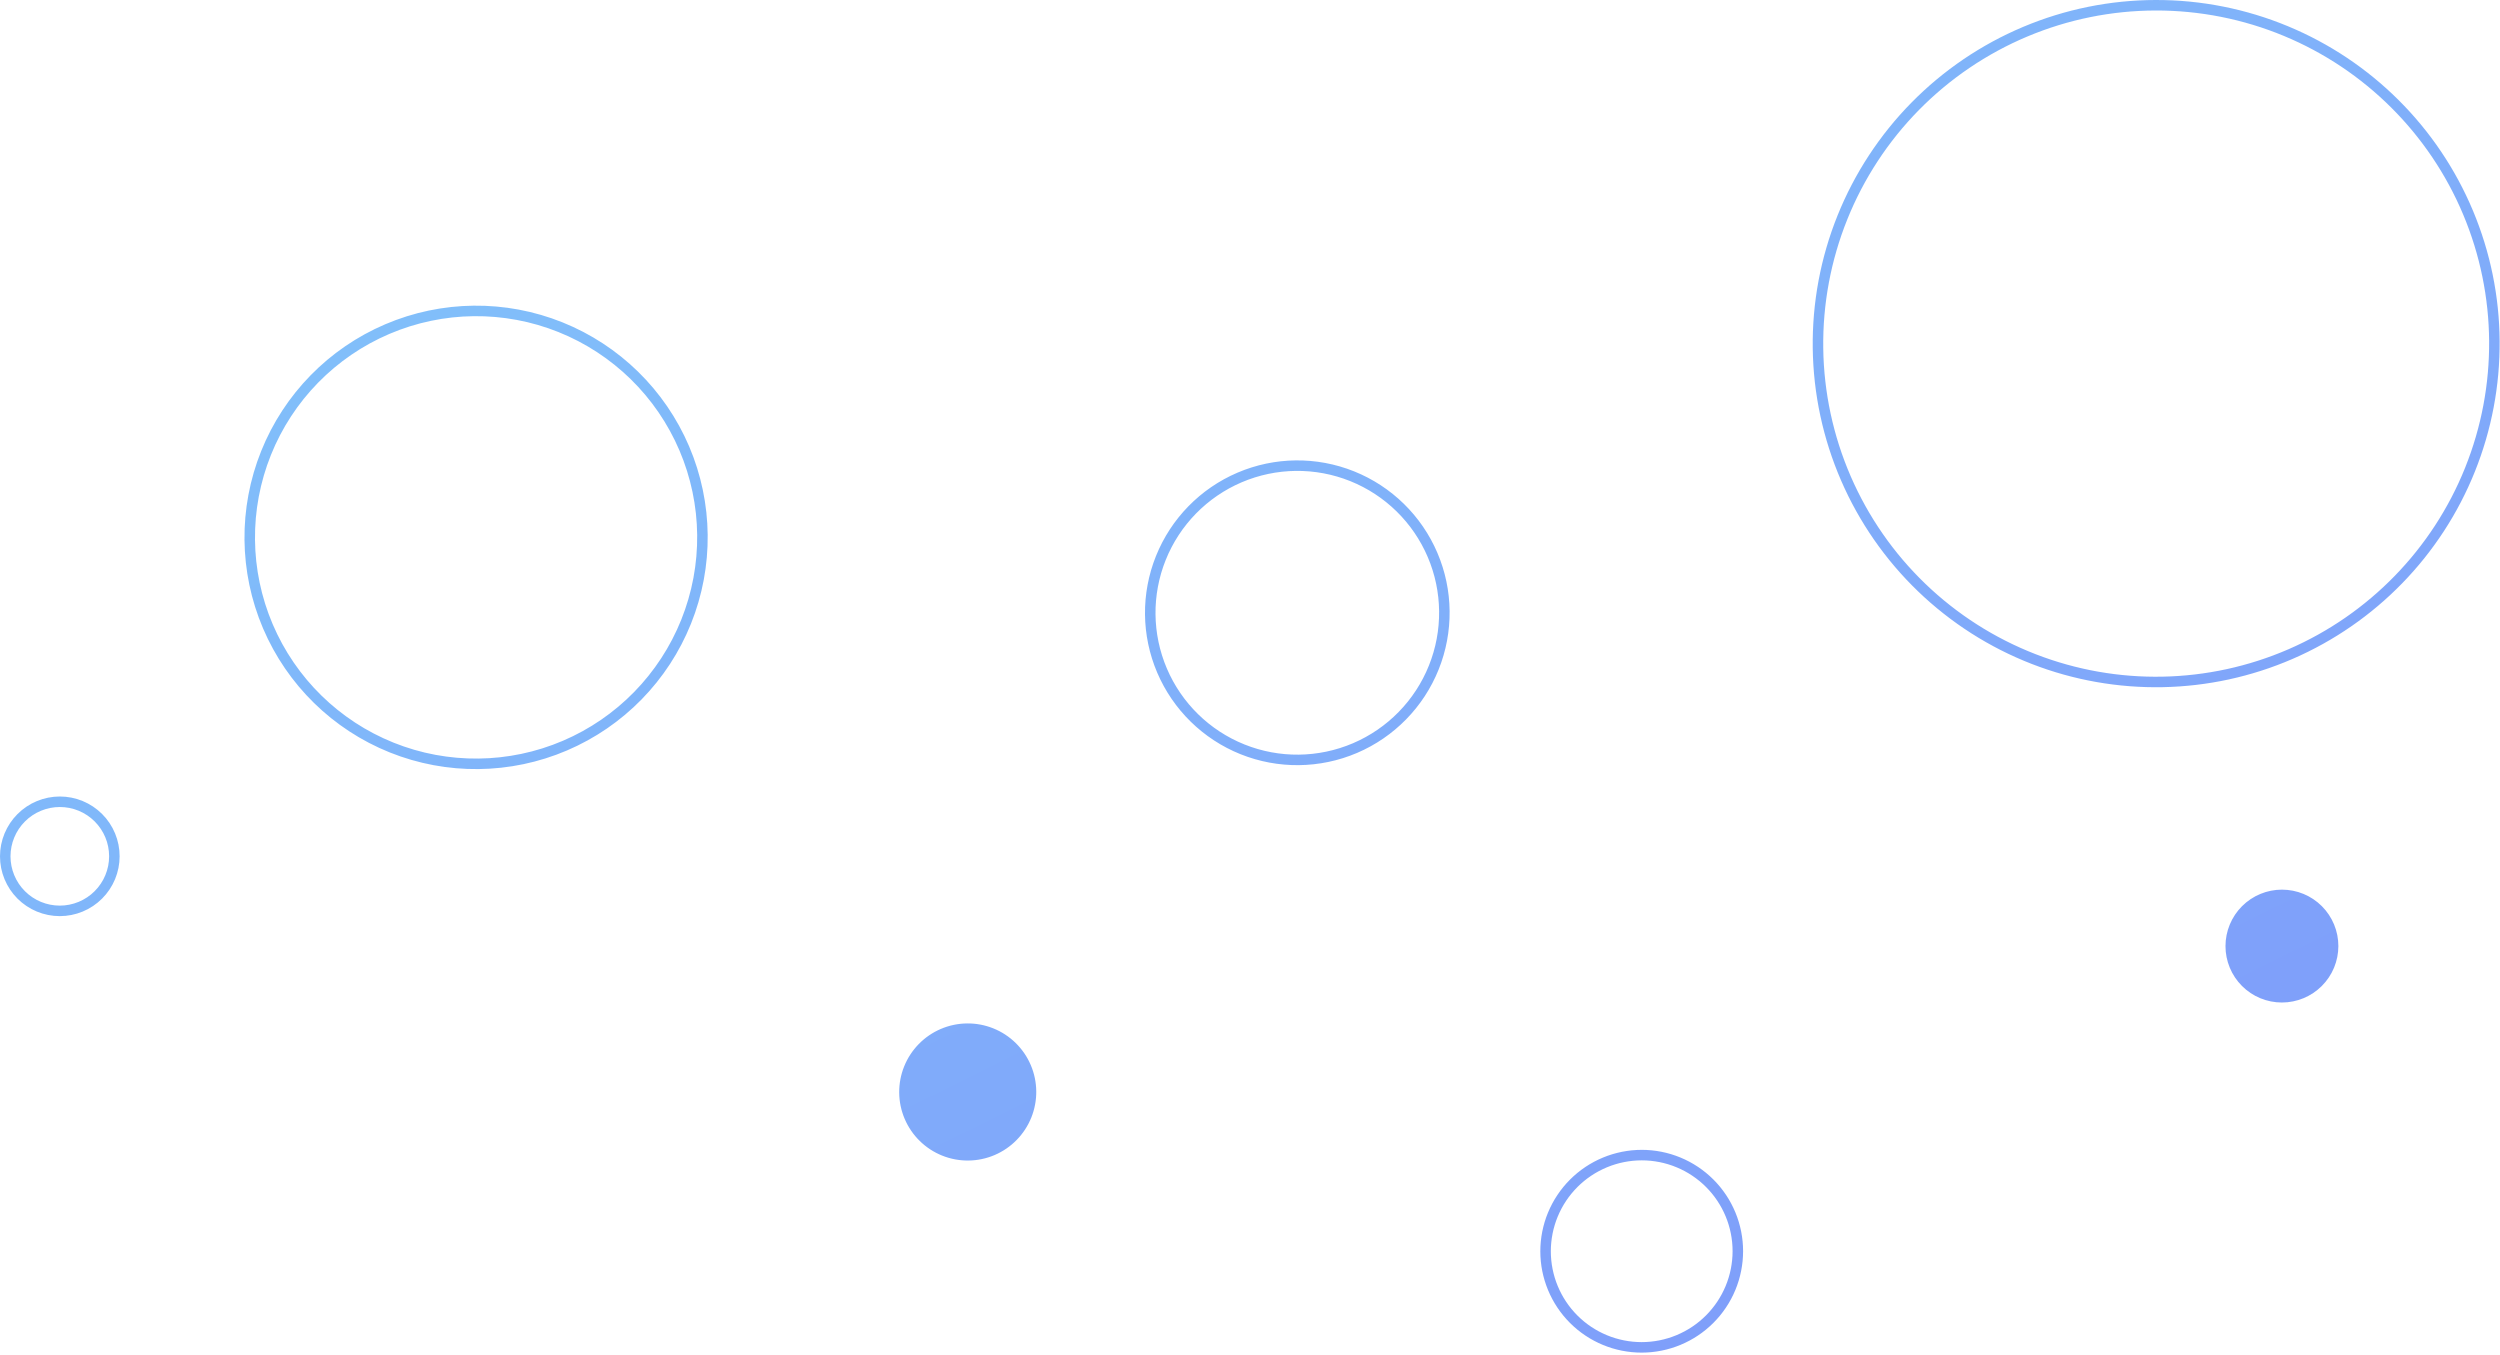 <svg width="238" height="129" viewBox="0 0 238 129" fill="none" xmlns="http://www.w3.org/2000/svg">
<path fill-rule="evenodd" clip-rule="evenodd" d="M182.595 56.293C185.712 59.292 189.393 61.643 193.426 63.209C201.448 66.324 210.376 66.149 218.272 62.721C226.169 59.294 232.397 52.89 235.607 44.9C238.817 36.91 238.749 27.977 235.418 20.039C232.088 12.101 225.762 5.799 217.814 2.498C213.819 0.84 209.535 -0.01 205.209 8.20989e-05C200.883 0.01 196.602 0.878 192.613 2.555C188.624 4.232 185.008 6.683 181.972 9.768C178.937 12.852 176.543 16.509 174.93 20.525C173.316 24.541 172.515 28.837 172.573 33.164C172.631 37.492 173.547 41.764 175.267 45.734C176.987 49.704 179.478 53.293 182.595 56.293ZM183.288 55.572C186.31 58.48 189.879 60.759 193.788 62.277C201.564 65.297 210.219 65.127 217.874 61.804C225.529 58.481 231.568 52.274 234.679 44.528C237.791 36.781 237.725 28.122 234.496 20.426C231.267 12.731 225.135 6.621 217.431 3.422C213.558 1.814 209.405 0.991 205.211 1C201.018 1.009 196.867 1.851 193.001 3.477C189.134 5.102 185.628 7.479 182.685 10.469C179.742 13.46 177.422 17.004 175.858 20.898C174.294 24.791 173.517 28.956 173.573 33.151C173.629 37.346 174.517 41.488 176.185 45.337C177.852 49.185 180.267 52.664 183.288 55.572ZM162.406 125.233C161.602 126.037 160.648 126.674 159.598 127.109C158.548 127.544 157.423 127.769 156.287 127.769C155.151 127.769 154.026 127.546 152.977 127.111C151.927 126.677 150.974 126.04 150.171 125.237C149.368 124.434 148.731 123.481 148.297 122.431C147.862 121.382 147.639 120.257 147.639 119.121C147.64 117.985 147.864 116.86 148.299 115.81C148.734 114.76 149.372 113.806 150.175 113.002C150.979 112.199 151.933 111.561 152.983 111.126C154.033 110.691 155.158 110.467 156.294 110.466C157.43 110.466 158.555 110.689 159.604 111.124C160.654 111.558 161.607 112.195 162.41 112.998C163.213 113.801 163.85 114.755 164.284 115.804C164.719 116.853 164.942 117.978 164.942 119.114C164.941 120.25 164.717 121.375 164.282 122.425C163.847 123.475 163.209 124.429 162.406 125.233ZM159.981 128.033C161.152 127.548 162.216 126.836 163.113 125.94C164.009 125.043 164.721 123.979 165.206 122.808C165.691 121.637 165.941 120.382 165.942 119.115C165.942 117.847 165.693 116.592 165.208 115.421C164.724 114.251 164.013 113.187 163.117 112.291C162.221 111.395 161.158 110.684 159.987 110.2C158.816 109.715 157.561 109.466 156.294 109.466C155.026 109.467 153.771 109.717 152.6 110.202C151.429 110.688 150.365 111.399 149.468 112.295C148.572 113.192 147.86 114.256 147.375 115.427C146.89 116.598 146.64 117.853 146.639 119.121C146.639 120.388 146.888 121.643 147.373 122.814C147.857 123.985 148.568 125.048 149.464 125.944C150.36 126.84 151.424 127.551 152.594 128.035C153.765 128.52 155.02 128.769 156.288 128.769C157.555 128.768 158.81 128.518 159.981 128.033ZM7.488 85.857C8.058 85.621 8.576 85.275 9.012 84.839C9.448 84.403 9.794 83.885 10.03 83.316C10.266 82.746 10.388 82.135 10.388 81.519C10.388 80.903 10.267 80.292 10.031 79.723C9.795 79.154 9.45 78.636 9.014 78.201C8.579 77.765 8.061 77.42 7.492 77.184C6.923 76.948 6.312 76.827 5.696 76.827C5.08 76.827 4.469 76.949 3.899 77.185C3.33 77.421 2.812 77.767 2.376 78.203C1.94 78.639 1.594 79.157 1.358 79.727C1.122 80.296 1 80.907 1 81.523C1 82.14 1.121 82.75 1.357 83.319C1.592 83.889 1.938 84.406 2.374 84.841C2.809 85.277 3.326 85.623 3.896 85.858C4.465 86.094 5.075 86.215 5.692 86.215C6.308 86.215 6.919 86.093 7.488 85.857ZM9.719 85.546C9.19 86.075 8.562 86.495 7.871 86.781C7.18 87.067 6.44 87.215 5.692 87.215C4.944 87.215 4.204 87.068 3.513 86.782C2.823 86.496 2.195 86.077 1.666 85.549C1.138 85.02 0.719 84.392 0.433 83.702C0.147 83.011 -0 82.271 2.78639e-07 81.523C0 80.775 0.148 80.035 0.434 79.344C0.72 78.653 1.14 78.025 1.669 77.496C2.198 76.967 2.826 76.548 3.517 76.261C4.207 75.975 4.948 75.828 5.696 75.827C6.443 75.827 7.184 75.974 7.874 76.26C8.565 76.546 9.193 76.965 9.721 77.494C10.25 78.022 10.669 78.65 10.955 79.341C11.241 80.031 11.388 80.772 11.388 81.519C11.387 82.267 11.24 83.007 10.954 83.698C10.667 84.389 10.248 85.017 9.719 85.546ZM221.037 93.864C220.538 94.363 219.946 94.759 219.294 95.029C218.642 95.299 217.943 95.439 217.238 95.439C216.532 95.439 215.834 95.3 215.182 95.031C214.53 94.761 213.938 94.365 213.439 93.867C212.941 93.368 212.545 92.776 212.275 92.124C212.005 91.472 211.867 90.774 211.867 90.068C211.867 89.363 212.006 88.664 212.277 88.012C212.547 87.36 212.943 86.768 213.442 86.269C213.941 85.77 214.533 85.374 215.185 85.104C215.837 84.834 216.535 84.694 217.241 84.694C217.947 84.694 218.645 84.833 219.297 85.102C219.949 85.372 220.541 85.768 221.039 86.266C221.538 86.765 221.934 87.357 222.203 88.009C222.473 88.661 222.612 89.359 222.612 90.065C222.611 90.77 222.472 91.469 222.202 92.121C221.932 92.773 221.536 93.365 221.037 93.864ZM128.801 70.758C132.094 69.351 134.695 66.693 136.03 63.368C137.366 60.044 137.327 56.325 135.922 53.031C134.517 49.736 131.862 47.136 128.54 45.801C125.218 44.467 121.501 44.508 118.208 45.914C114.914 47.321 112.313 49.98 110.978 53.304C109.642 56.629 109.681 60.347 111.086 63.642C112.491 66.936 115.147 69.537 118.469 70.871C121.791 72.206 125.507 72.165 128.801 70.758ZM136.958 63.741C135.524 67.312 132.731 70.166 129.193 71.678C125.656 73.189 121.664 73.232 118.096 71.799C114.528 70.365 111.675 67.572 110.166 64.034C108.657 60.496 108.615 56.502 110.05 52.931C111.484 49.361 114.277 46.506 117.815 44.995C121.352 43.484 125.344 43.44 128.912 44.873C132.481 46.307 135.333 49.1 136.842 52.638C138.351 56.177 138.393 60.17 136.958 63.741ZM64.854 59.004C62.772 64.188 58.717 68.332 53.582 70.525C48.447 72.719 42.652 72.782 37.472 70.702C32.293 68.621 28.152 64.566 25.962 59.43C23.772 54.294 23.711 48.496 25.793 43.312C27.875 38.129 31.93 33.985 37.065 31.791C42.2 29.598 47.995 29.534 53.174 31.615C58.354 33.696 62.495 37.75 64.685 42.887C66.875 48.023 66.936 53.821 64.854 59.004ZM53.975 71.445C59.354 69.147 63.601 64.806 65.782 59.377C67.963 53.948 67.899 47.875 65.605 42.494C63.31 37.114 58.973 32.867 53.547 30.687C48.121 28.507 42.051 28.574 36.672 30.872C31.293 33.169 27.046 37.51 24.865 42.94C22.684 48.369 22.748 54.442 25.042 59.822C27.337 65.203 31.674 69.45 37.1 71.63C42.526 73.809 48.596 73.743 53.975 71.445ZM94.688 109.96C96.279 109.28 97.536 107.995 98.181 106.389C98.826 104.783 98.808 102.986 98.129 101.394C97.45 99.802 96.166 98.545 94.561 97.9C92.956 97.255 91.16 97.275 89.568 97.955C87.977 98.635 86.72 99.919 86.075 101.526C85.429 103.132 85.448 104.929 86.127 106.521C86.806 108.113 88.089 109.369 89.695 110.014C91.3 110.659 93.096 110.64 94.688 109.96Z" fill="url(#paint0_linear_924_198)" fill-opacity="0.5"/>
<defs>
<linearGradient id="paint0_linear_924_198" x1="-141.858" y1="-184.031" x2="48.942" y2="201.924" gradientUnits="userSpaceOnUse">
<stop stop-color="#09F7F9"/>
<stop offset="1" stop-color="#0038F5"/>
</linearGradient>
</defs>
</svg>

